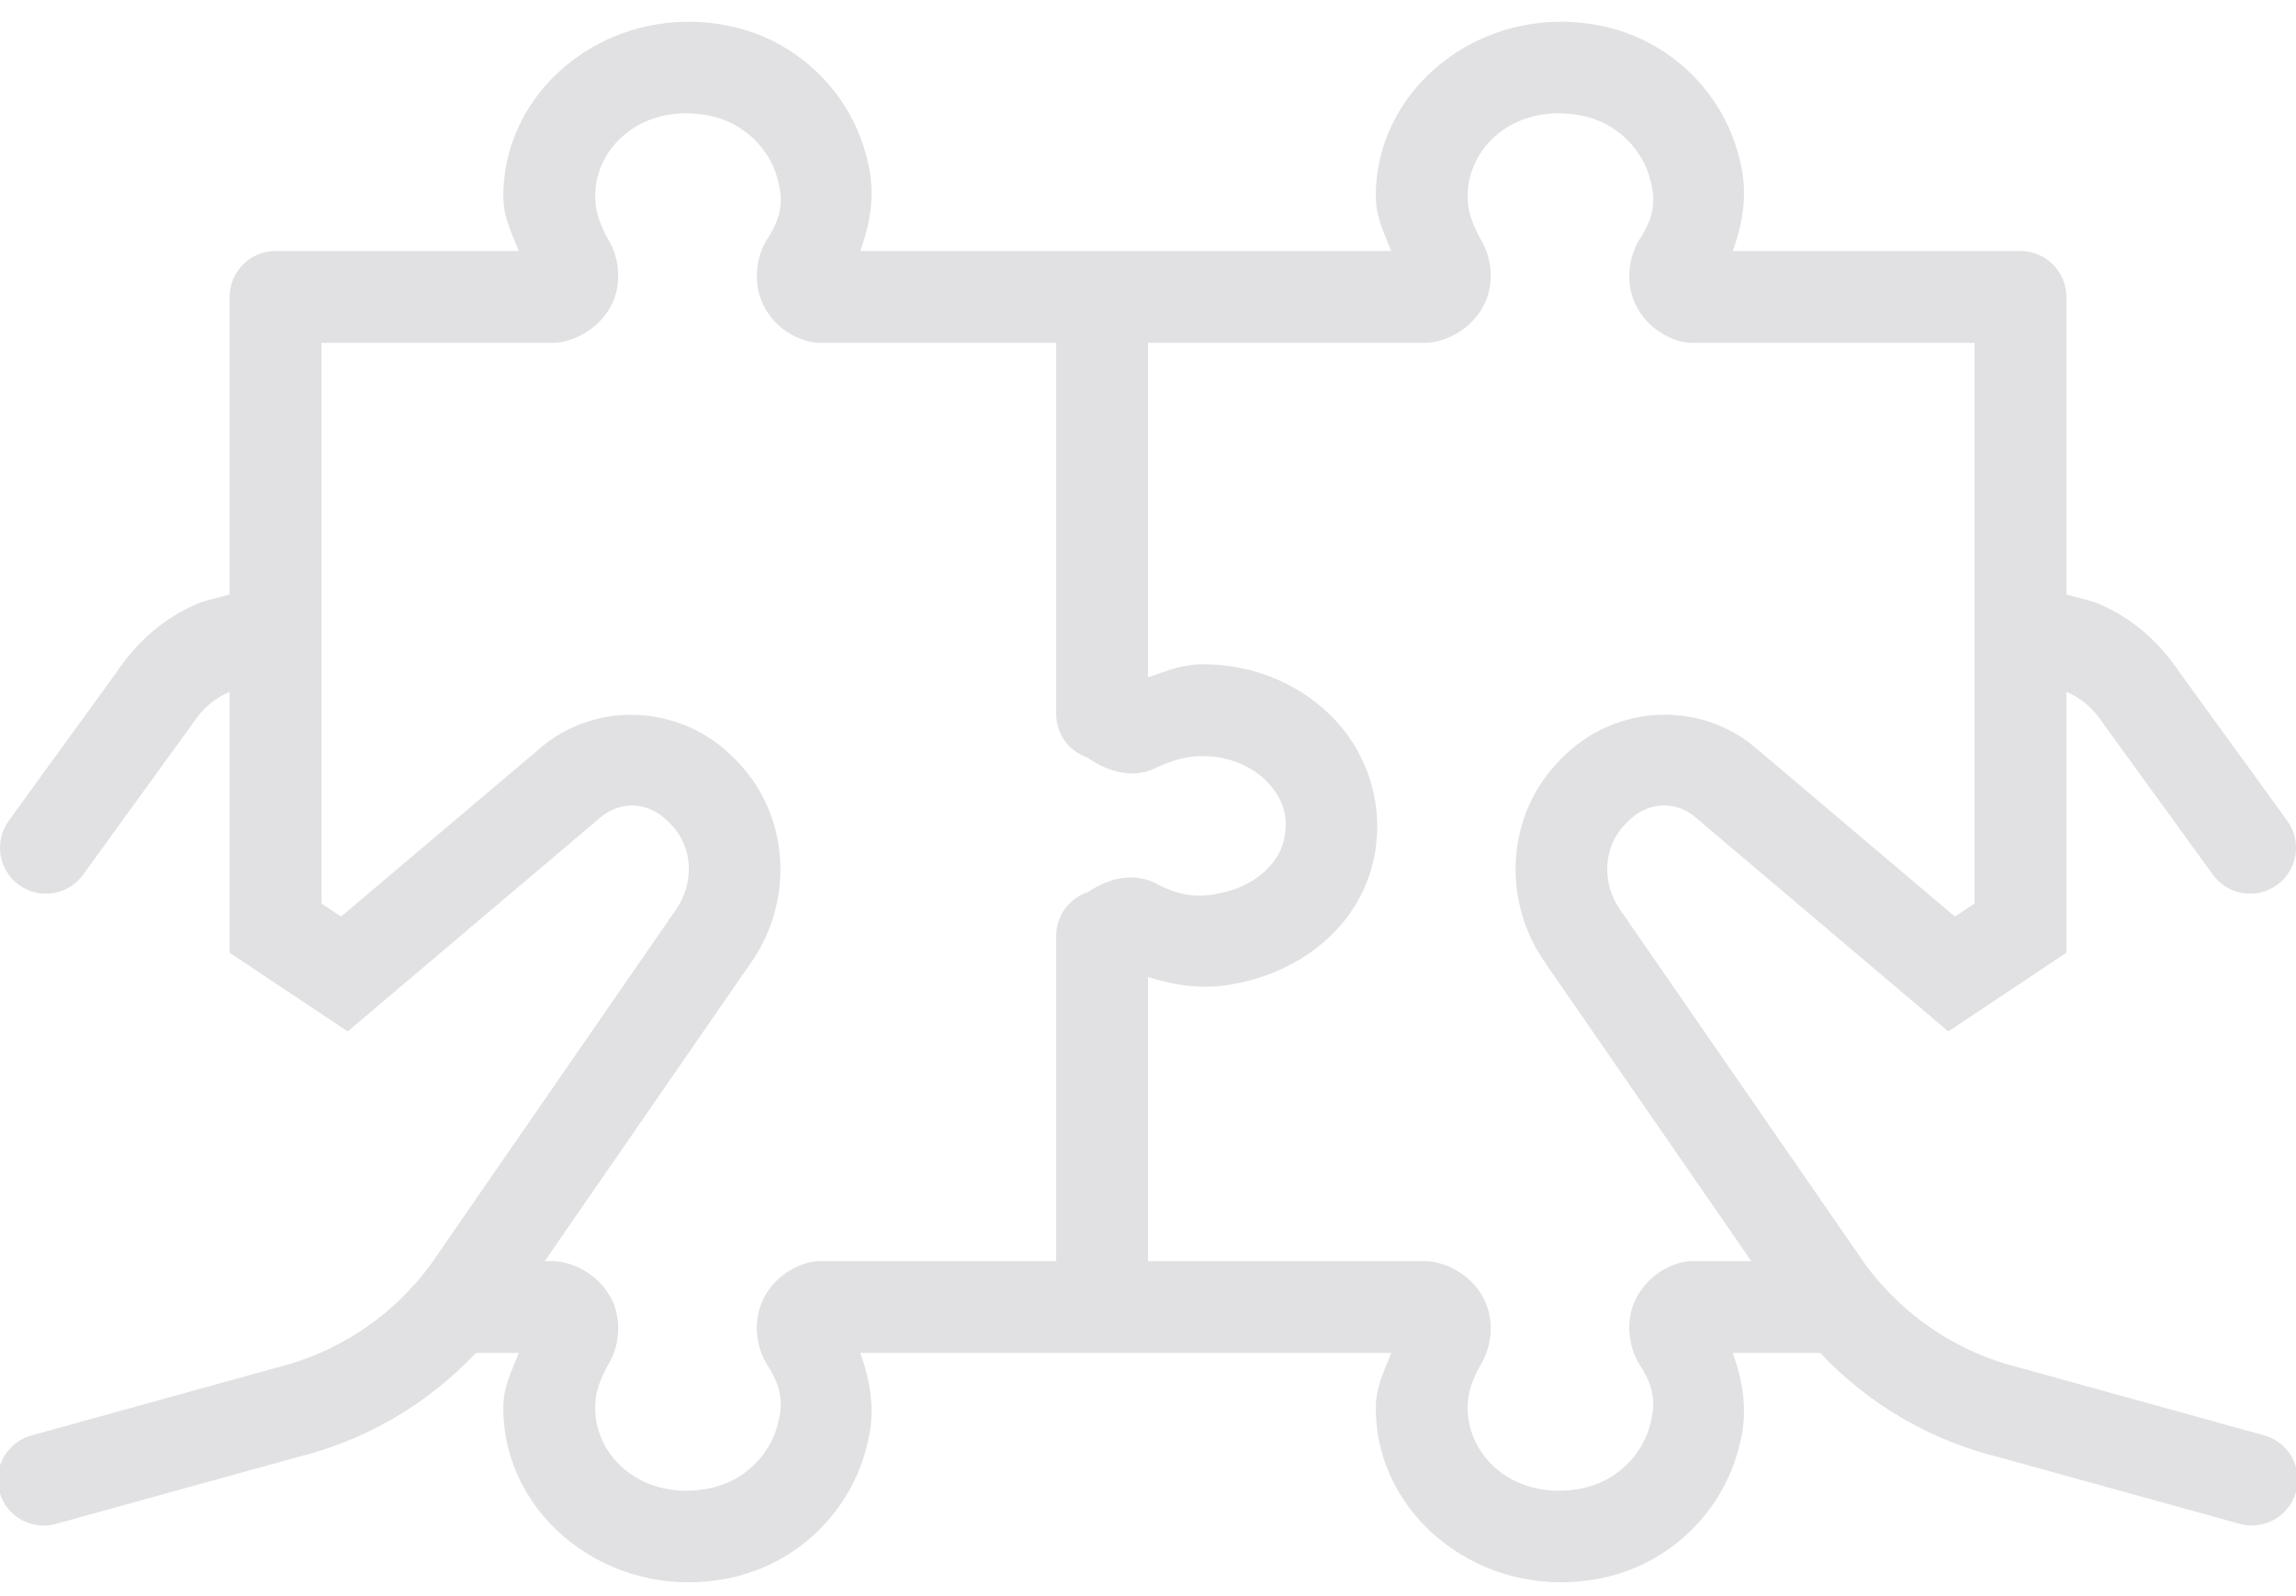 <svg width="82" height="57" viewBox="0 0 82 57" fill="none" xmlns="http://www.w3.org/2000/svg">
<path d="M24.424 0.779C20.907 0.862 17.976 3.584 17.976 7C17.976 7.79 18.29 8.343 18.527 8.966H9.84C9.405 8.966 8.988 9.139 8.68 9.447C8.373 9.754 8.2 10.171 8.2 10.606V21.231L7.217 21.497L7.124 21.535C5.873 22.039 4.878 22.938 4.158 24.015L0.311 29.319C0.184 29.494 0.094 29.691 0.044 29.901C-0.006 30.11 -0.014 30.328 0.02 30.541C0.055 30.753 0.13 30.957 0.243 31.14C0.356 31.324 0.504 31.483 0.679 31.61C0.853 31.736 1.051 31.826 1.261 31.876C1.47 31.926 1.688 31.934 1.9 31.9C2.113 31.865 2.317 31.79 2.5 31.677C2.684 31.564 2.843 31.416 2.969 31.241L6.867 25.863L6.883 25.837C7.285 25.238 7.684 24.949 8.2 24.707V31.92V34.028L12.418 36.84L21.384 29.249L21.397 29.236C22.148 28.567 23.191 28.625 23.898 29.38L23.921 29.406L23.947 29.431C24.742 30.21 24.832 31.534 24.113 32.532L24.104 32.545L15.401 45.139C14.001 47.062 12.011 48.336 9.805 48.871L9.779 48.877L1.204 51.251C0.987 51.299 0.783 51.391 0.602 51.521C0.422 51.651 0.27 51.816 0.155 52.007C0.041 52.197 -0.034 52.409 -0.064 52.629C-0.094 52.85 -0.079 53.074 -0.02 53.288C0.039 53.502 0.141 53.702 0.28 53.876C0.419 54.05 0.591 54.193 0.787 54.298C0.983 54.403 1.199 54.467 1.42 54.486C1.642 54.505 1.865 54.479 2.076 54.409L10.577 52.058C12.996 51.471 15.235 50.194 16.996 48.326H18.527C18.29 48.95 17.976 49.503 17.976 50.293C17.976 54.198 21.807 57.197 25.965 56.382C28.473 55.897 30.454 53.961 30.997 51.481C31.272 50.351 31.075 49.297 30.724 48.326H39.36H49.687C49.45 48.95 49.136 49.503 49.136 50.293C49.136 54.198 52.967 57.197 57.124 56.382C59.633 55.897 61.614 53.961 62.157 51.481C62.432 50.351 62.235 49.297 61.884 48.326H65.007C66.768 50.193 69.006 51.471 71.423 52.058L79.921 54.409C80.131 54.476 80.353 54.5 80.573 54.48C80.792 54.459 81.005 54.395 81.2 54.29C81.394 54.185 81.565 54.042 81.702 53.869C81.84 53.697 81.941 53.498 82 53.286C82.059 53.073 82.075 52.851 82.046 52.632C82.017 52.413 81.945 52.203 81.832 52.013C81.72 51.823 81.571 51.657 81.393 51.526C81.216 51.396 81.013 51.302 80.799 51.251L72.221 48.877L72.195 48.871C69.989 48.336 67.999 47.058 66.599 45.136L57.897 32.545L57.887 32.532C57.169 31.536 57.262 30.206 58.057 29.428L58.079 29.402L58.105 29.377C58.812 28.621 59.851 28.563 60.603 29.233L60.619 29.249L69.582 36.84L73.8 34.028V31.92V24.707C74.315 24.947 74.714 25.239 75.117 25.84L75.132 25.866L79.031 31.241C79.157 31.416 79.316 31.564 79.5 31.677C79.683 31.79 79.887 31.866 80.1 31.9C80.312 31.934 80.53 31.926 80.739 31.876C80.949 31.826 81.147 31.736 81.321 31.61C81.496 31.483 81.644 31.324 81.757 31.141C81.87 30.957 81.945 30.753 81.98 30.541C82.014 30.328 82.006 30.11 81.956 29.901C81.906 29.691 81.816 29.494 81.689 29.319L77.842 24.015C77.122 22.939 76.127 22.038 74.873 21.535L74.783 21.5L73.8 21.234V10.606C73.8 10.171 73.627 9.754 73.32 9.447C73.012 9.139 72.595 8.966 72.16 8.966H61.884C62.235 7.996 62.432 6.942 62.157 5.811C61.614 3.332 59.633 1.396 57.124 0.911H57.121C52.965 0.098 49.136 3.095 49.136 7C49.136 7.79 49.45 8.343 49.687 8.966H39.36H30.724C31.075 7.996 31.272 6.942 30.997 5.811C30.454 3.332 28.473 1.396 25.965 0.911H25.961C25.442 0.809 24.926 0.767 24.424 0.779ZM24.478 4.046C24.752 4.045 25.037 4.072 25.334 4.13L25.34 4.133C26.561 4.369 27.55 5.342 27.803 6.522C27.806 6.541 27.809 6.559 27.813 6.577C27.988 7.276 27.838 7.862 27.435 8.489L27.492 8.406C26.996 9.083 26.898 10.039 27.201 10.76C27.504 11.481 28.138 12.016 28.905 12.202C29.031 12.232 29.16 12.247 29.289 12.246H37.72V25.482C37.715 25.829 37.821 26.169 38.022 26.452C38.223 26.735 38.509 26.947 38.838 27.058C39.619 27.606 40.571 27.863 41.432 27.346L41.269 27.432C41.888 27.151 42.341 27.006 42.967 27.006C43.94 27.006 44.784 27.41 45.302 27.974C45.82 28.537 46.047 29.189 45.849 30.027C45.848 30.03 45.847 30.033 45.846 30.037C45.659 30.853 44.785 31.69 43.498 31.92C43.483 31.923 43.468 31.926 43.454 31.93C42.685 32.09 42.004 31.939 41.365 31.596L41.432 31.635C40.568 31.116 39.628 31.342 38.851 31.869H38.847C38.516 31.978 38.227 32.19 38.024 32.475C37.821 32.76 37.715 33.102 37.72 33.451V45.046H29.289C29.16 45.046 29.031 45.061 28.905 45.091C28.138 45.277 27.504 45.812 27.201 46.533C26.898 47.254 26.996 48.21 27.492 48.887L27.435 48.804C27.838 49.431 27.988 50.017 27.813 50.716C27.809 50.734 27.806 50.752 27.803 50.77C27.55 51.951 26.561 52.924 25.34 53.16L25.334 53.163C22.964 53.628 21.256 52.062 21.256 50.293C21.256 49.726 21.409 49.313 21.743 48.701L21.647 48.858C22.12 48.182 22.216 47.225 21.881 46.488C21.545 45.75 20.846 45.242 20.084 45.082C19.972 45.058 19.858 45.046 19.744 45.046H19.453L26.775 34.45C28.384 32.215 28.233 29.084 26.253 27.119C24.388 25.165 21.257 24.971 19.219 26.785L12.181 32.74L11.48 32.272V31.92V22.906V20.35V12.246H19.744C19.858 12.246 19.972 12.235 20.084 12.211C20.846 12.051 21.545 11.543 21.881 10.805C22.216 10.068 22.12 9.111 21.647 8.435L21.743 8.592C21.409 7.98 21.256 7.567 21.256 7C21.256 5.452 22.564 4.059 24.478 4.046ZM55.638 4.046C55.912 4.045 56.197 4.072 56.493 4.13L56.5 4.133C57.721 4.369 58.71 5.342 58.963 6.522C58.966 6.541 58.969 6.559 58.973 6.577C59.148 7.276 58.998 7.862 58.595 8.489L58.652 8.406C58.156 9.083 58.058 10.039 58.361 10.76C58.664 11.481 59.298 12.016 60.065 12.202C60.191 12.232 60.32 12.247 60.449 12.246H70.52V20.347V22.906V31.92V32.272L69.819 32.74L62.784 26.782H62.781C60.742 24.97 57.607 25.159 55.744 27.119C53.767 29.084 53.617 32.21 55.225 34.444V34.447L62.547 45.046H60.449C60.32 45.046 60.191 45.061 60.065 45.091C59.298 45.277 58.664 45.812 58.361 46.533C58.058 47.254 58.156 48.21 58.652 48.887L58.595 48.804C58.998 49.431 59.148 50.017 58.973 50.716C58.969 50.734 58.966 50.752 58.963 50.77C58.71 51.951 57.721 52.924 56.5 53.16L56.493 53.163C54.124 53.628 52.416 52.062 52.416 50.293C52.416 49.726 52.569 49.313 52.903 48.701L52.807 48.858C53.28 48.182 53.376 47.225 53.041 46.488C52.705 45.75 52.006 45.242 51.244 45.082C51.132 45.058 51.018 45.046 50.904 45.046H41V34.896C41.953 35.197 42.982 35.365 44.094 35.139C46.472 34.707 48.51 33.092 49.043 30.767C49.481 28.886 48.886 27.025 47.717 25.754C46.546 24.481 44.831 23.726 42.967 23.726C42.187 23.726 41.62 23.989 41 24.191V12.246H50.904C51.018 12.246 51.132 12.235 51.244 12.211C52.006 12.051 52.705 11.543 53.041 10.805C53.376 10.068 53.28 9.111 52.807 8.435L52.903 8.592C52.569 7.98 52.416 7.567 52.416 7C52.416 5.452 53.724 4.059 55.638 4.046Z" fill="#E1E0E2"/>
</svg>
